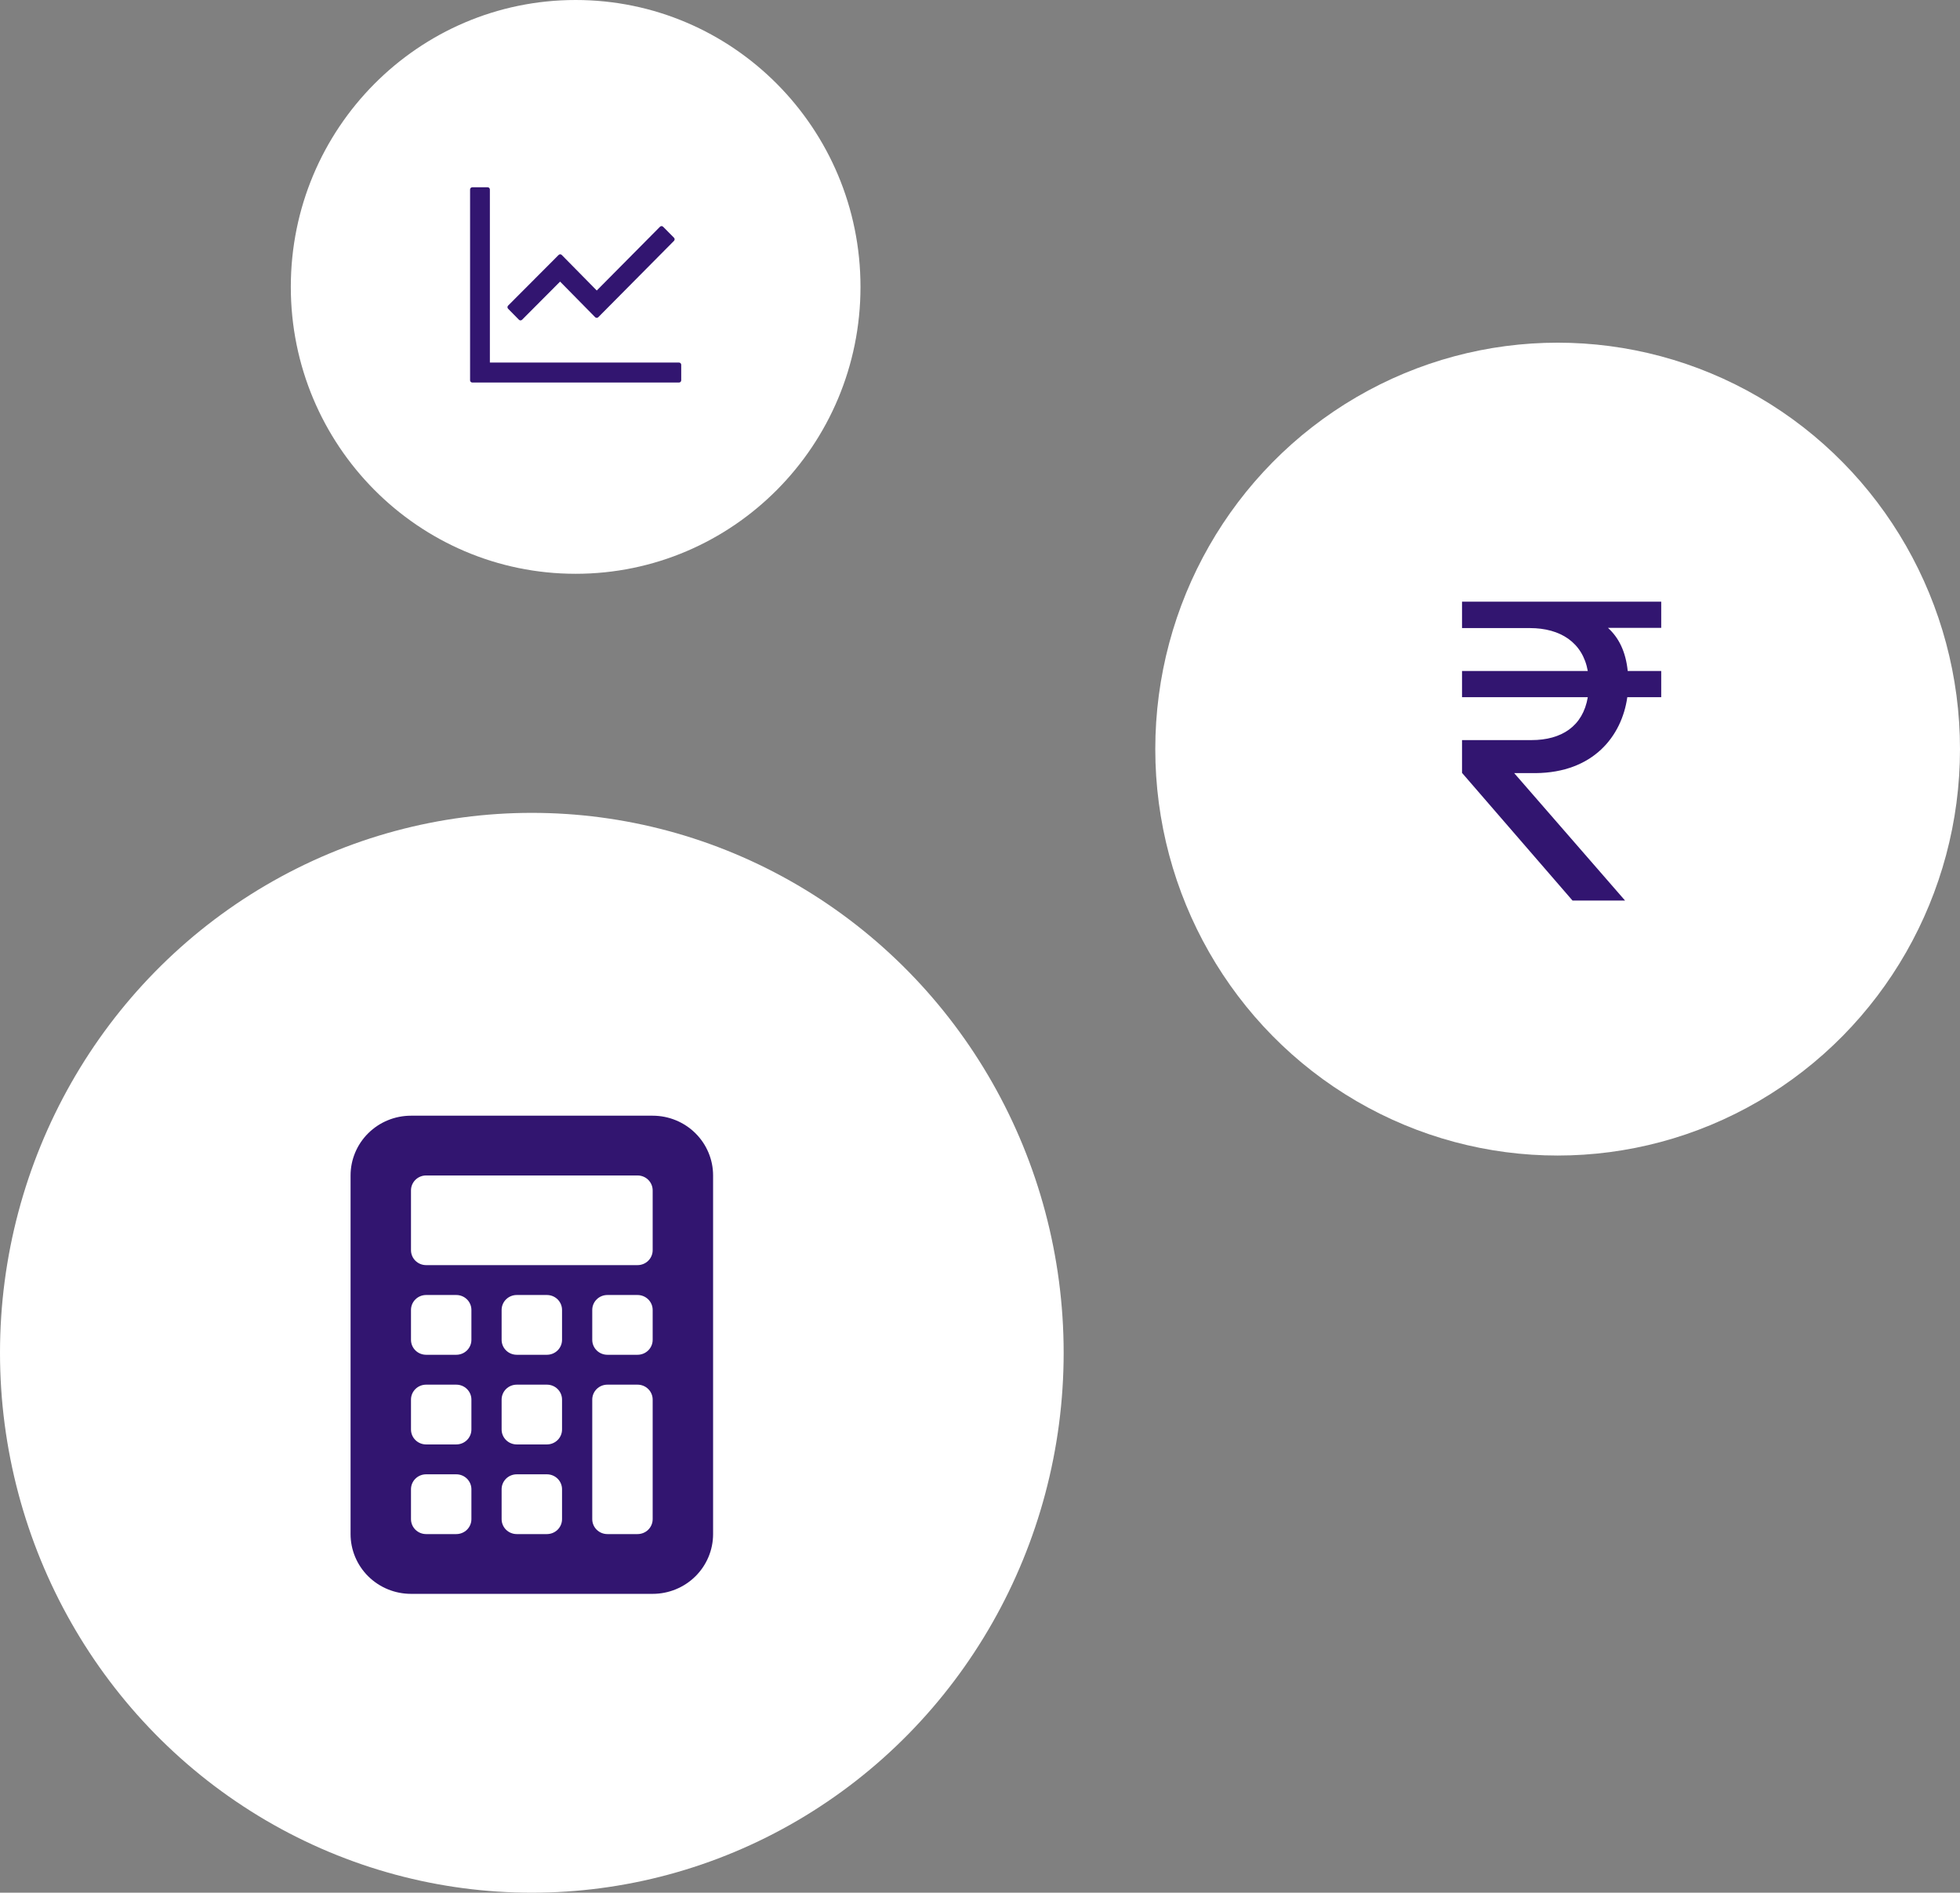 <svg width="492" height="475" viewBox="0 0 492 475" fill="none" xmlns="http://www.w3.org/2000/svg">
<rect x="0" y="0" width="492" height="475" fill="#808080" stroke="none"/>
<ellipse cx="133.5" cy="339.5" rx="133.5" ry="135.5" fill="white"/>
<path d="M88 295C88 291.022 89.598 287.206 92.442 284.393C95.287 281.58 99.144 280 103.167 280H163.833C167.856 280 171.713 281.58 174.558 284.393C177.402 287.206 179 291.022 179 295V385C179 388.978 177.402 392.794 174.558 395.607C171.713 398.42 167.856 400 163.833 400H103.167C99.144 400 95.287 398.42 92.442 395.607C89.598 392.794 88 388.978 88 385V295ZM103.167 298.75V313.75C103.167 314.745 103.566 315.698 104.277 316.402C104.988 317.105 105.953 317.5 106.958 317.5H160.042C161.047 317.5 162.012 317.105 162.723 316.402C163.434 315.698 163.833 314.745 163.833 313.75V298.75C163.833 297.755 163.434 296.802 162.723 296.098C162.012 295.395 161.047 295 160.042 295H106.958C105.953 295 104.988 295.395 104.277 296.098C103.566 296.802 103.167 297.755 103.167 298.75ZM103.167 328.75V336.25C103.167 337.245 103.566 338.198 104.277 338.902C104.988 339.605 105.953 340 106.958 340H114.542C115.547 340 116.512 339.605 117.223 338.902C117.934 338.198 118.333 337.245 118.333 336.25V328.75C118.333 327.755 117.934 326.802 117.223 326.098C116.512 325.395 115.547 325 114.542 325H106.958C105.953 325 104.988 325.395 104.277 326.098C103.566 326.802 103.167 327.755 103.167 328.75ZM106.958 347.5C105.953 347.5 104.988 347.895 104.277 348.598C103.566 349.302 103.167 350.255 103.167 351.25V358.75C103.167 359.745 103.566 360.698 104.277 361.402C104.988 362.105 105.953 362.5 106.958 362.5H114.542C115.547 362.5 116.512 362.105 117.223 361.402C117.934 360.698 118.333 359.745 118.333 358.75V351.25C118.333 350.255 117.934 349.302 117.223 348.598C116.512 347.895 115.547 347.5 114.542 347.5H106.958ZM103.167 373.75V381.25C103.167 382.245 103.566 383.198 104.277 383.902C104.988 384.605 105.953 385 106.958 385H114.542C115.547 385 116.512 384.605 117.223 383.902C117.934 383.198 118.333 382.245 118.333 381.25V373.75C118.333 372.755 117.934 371.802 117.223 371.098C116.512 370.395 115.547 370 114.542 370H106.958C105.953 370 104.988 370.395 104.277 371.098C103.566 371.802 103.167 372.755 103.167 373.75ZM129.708 325C128.703 325 127.738 325.395 127.027 326.098C126.316 326.802 125.917 327.755 125.917 328.75V336.25C125.917 337.245 126.316 338.198 127.027 338.902C127.738 339.605 128.703 340 129.708 340H137.292C138.297 340 139.262 339.605 139.973 338.902C140.684 338.198 141.083 337.245 141.083 336.25V328.75C141.083 327.755 140.684 326.802 139.973 326.098C139.262 325.395 138.297 325 137.292 325H129.708ZM125.917 351.25V358.75C125.917 359.745 126.316 360.698 127.027 361.402C127.738 362.105 128.703 362.5 129.708 362.5H137.292C138.297 362.5 139.262 362.105 139.973 361.402C140.684 360.698 141.083 359.745 141.083 358.75V351.25C141.083 350.255 140.684 349.302 139.973 348.598C139.262 347.895 138.297 347.5 137.292 347.5H129.708C128.703 347.5 127.738 347.895 127.027 348.598C126.316 349.302 125.917 350.255 125.917 351.25ZM129.708 370C128.703 370 127.738 370.395 127.027 371.098C126.316 371.802 125.917 372.755 125.917 373.75V381.25C125.917 382.245 126.316 383.198 127.027 383.902C127.738 384.605 128.703 385 129.708 385H137.292C138.297 385 139.262 384.605 139.973 383.902C140.684 383.198 141.083 382.245 141.083 381.25V373.75C141.083 372.755 140.684 371.802 139.973 371.098C139.262 370.395 138.297 370 137.292 370H129.708ZM148.667 328.75V336.25C148.667 337.245 149.066 338.198 149.777 338.902C150.488 339.605 151.453 340 152.458 340H160.042C161.047 340 162.012 339.605 162.723 338.902C163.434 338.198 163.833 337.245 163.833 336.25V328.75C163.833 327.755 163.434 326.802 162.723 326.098C162.012 325.395 161.047 325 160.042 325H152.458C151.453 325 150.488 325.395 149.777 326.098C149.066 326.802 148.667 327.755 148.667 328.75ZM152.458 347.5C151.453 347.5 150.488 347.895 149.777 348.598C149.066 349.302 148.667 350.255 148.667 351.25V381.25C148.667 382.245 149.066 383.198 149.777 383.902C150.488 384.605 151.453 385 152.458 385H160.042C161.047 385 162.012 384.605 162.723 383.902C163.434 383.198 163.833 382.245 163.833 381.25V351.25C163.833 350.255 163.434 349.302 162.723 348.598C162.012 347.895 161.047 347.5 160.042 347.5H152.458Z" fill="#321570"/>
<ellipse cx="391" cy="188" rx="101" ry="102" fill="white"/>
<path d="M367 157.625H384.037C391.662 157.625 397.287 161.219 398.569 168.4H367V174.969H398.569C397.344 182.256 392 185.738 384.425 185.738H367V193.969L394.731 226H407.919L380.094 194.025H385.437C399.912 193.912 407.094 184.8 408.487 174.969H417V168.4H408.594C408.094 163.537 406.363 160.056 403.638 157.575H417V151H367V157.625Z" fill="#321570"/>
<ellipse cx="144.5" cy="72" rx="71.5" ry="72" fill="white"/>
<path d="M170.448 90.989H122.969V47.557C122.969 47.251 122.72 47 122.417 47H118.552C118.248 47 118 47.251 118 47.557V95.443C118 95.749 118.248 96 118.552 96H170.448C170.752 96 171 95.749 171 95.443V91.546C171 91.239 170.752 90.989 170.448 90.989ZM130.27 80.249C130.484 80.465 130.829 80.465 131.05 80.249L140.594 70.672L149.4 79.609C149.614 79.824 149.966 79.824 150.18 79.609L169.185 60.447C169.399 60.231 169.399 59.876 169.185 59.661L166.452 56.904C166.348 56.801 166.208 56.743 166.062 56.743C165.916 56.743 165.776 56.801 165.672 56.904L149.8 72.906L141.008 63.983C140.904 63.879 140.764 63.821 140.618 63.821C140.472 63.821 140.332 63.879 140.228 63.983L127.544 76.699C127.441 76.804 127.384 76.945 127.384 77.093C127.384 77.24 127.441 77.381 127.544 77.486L130.27 80.249Z" fill="#321570"/>
</svg>
